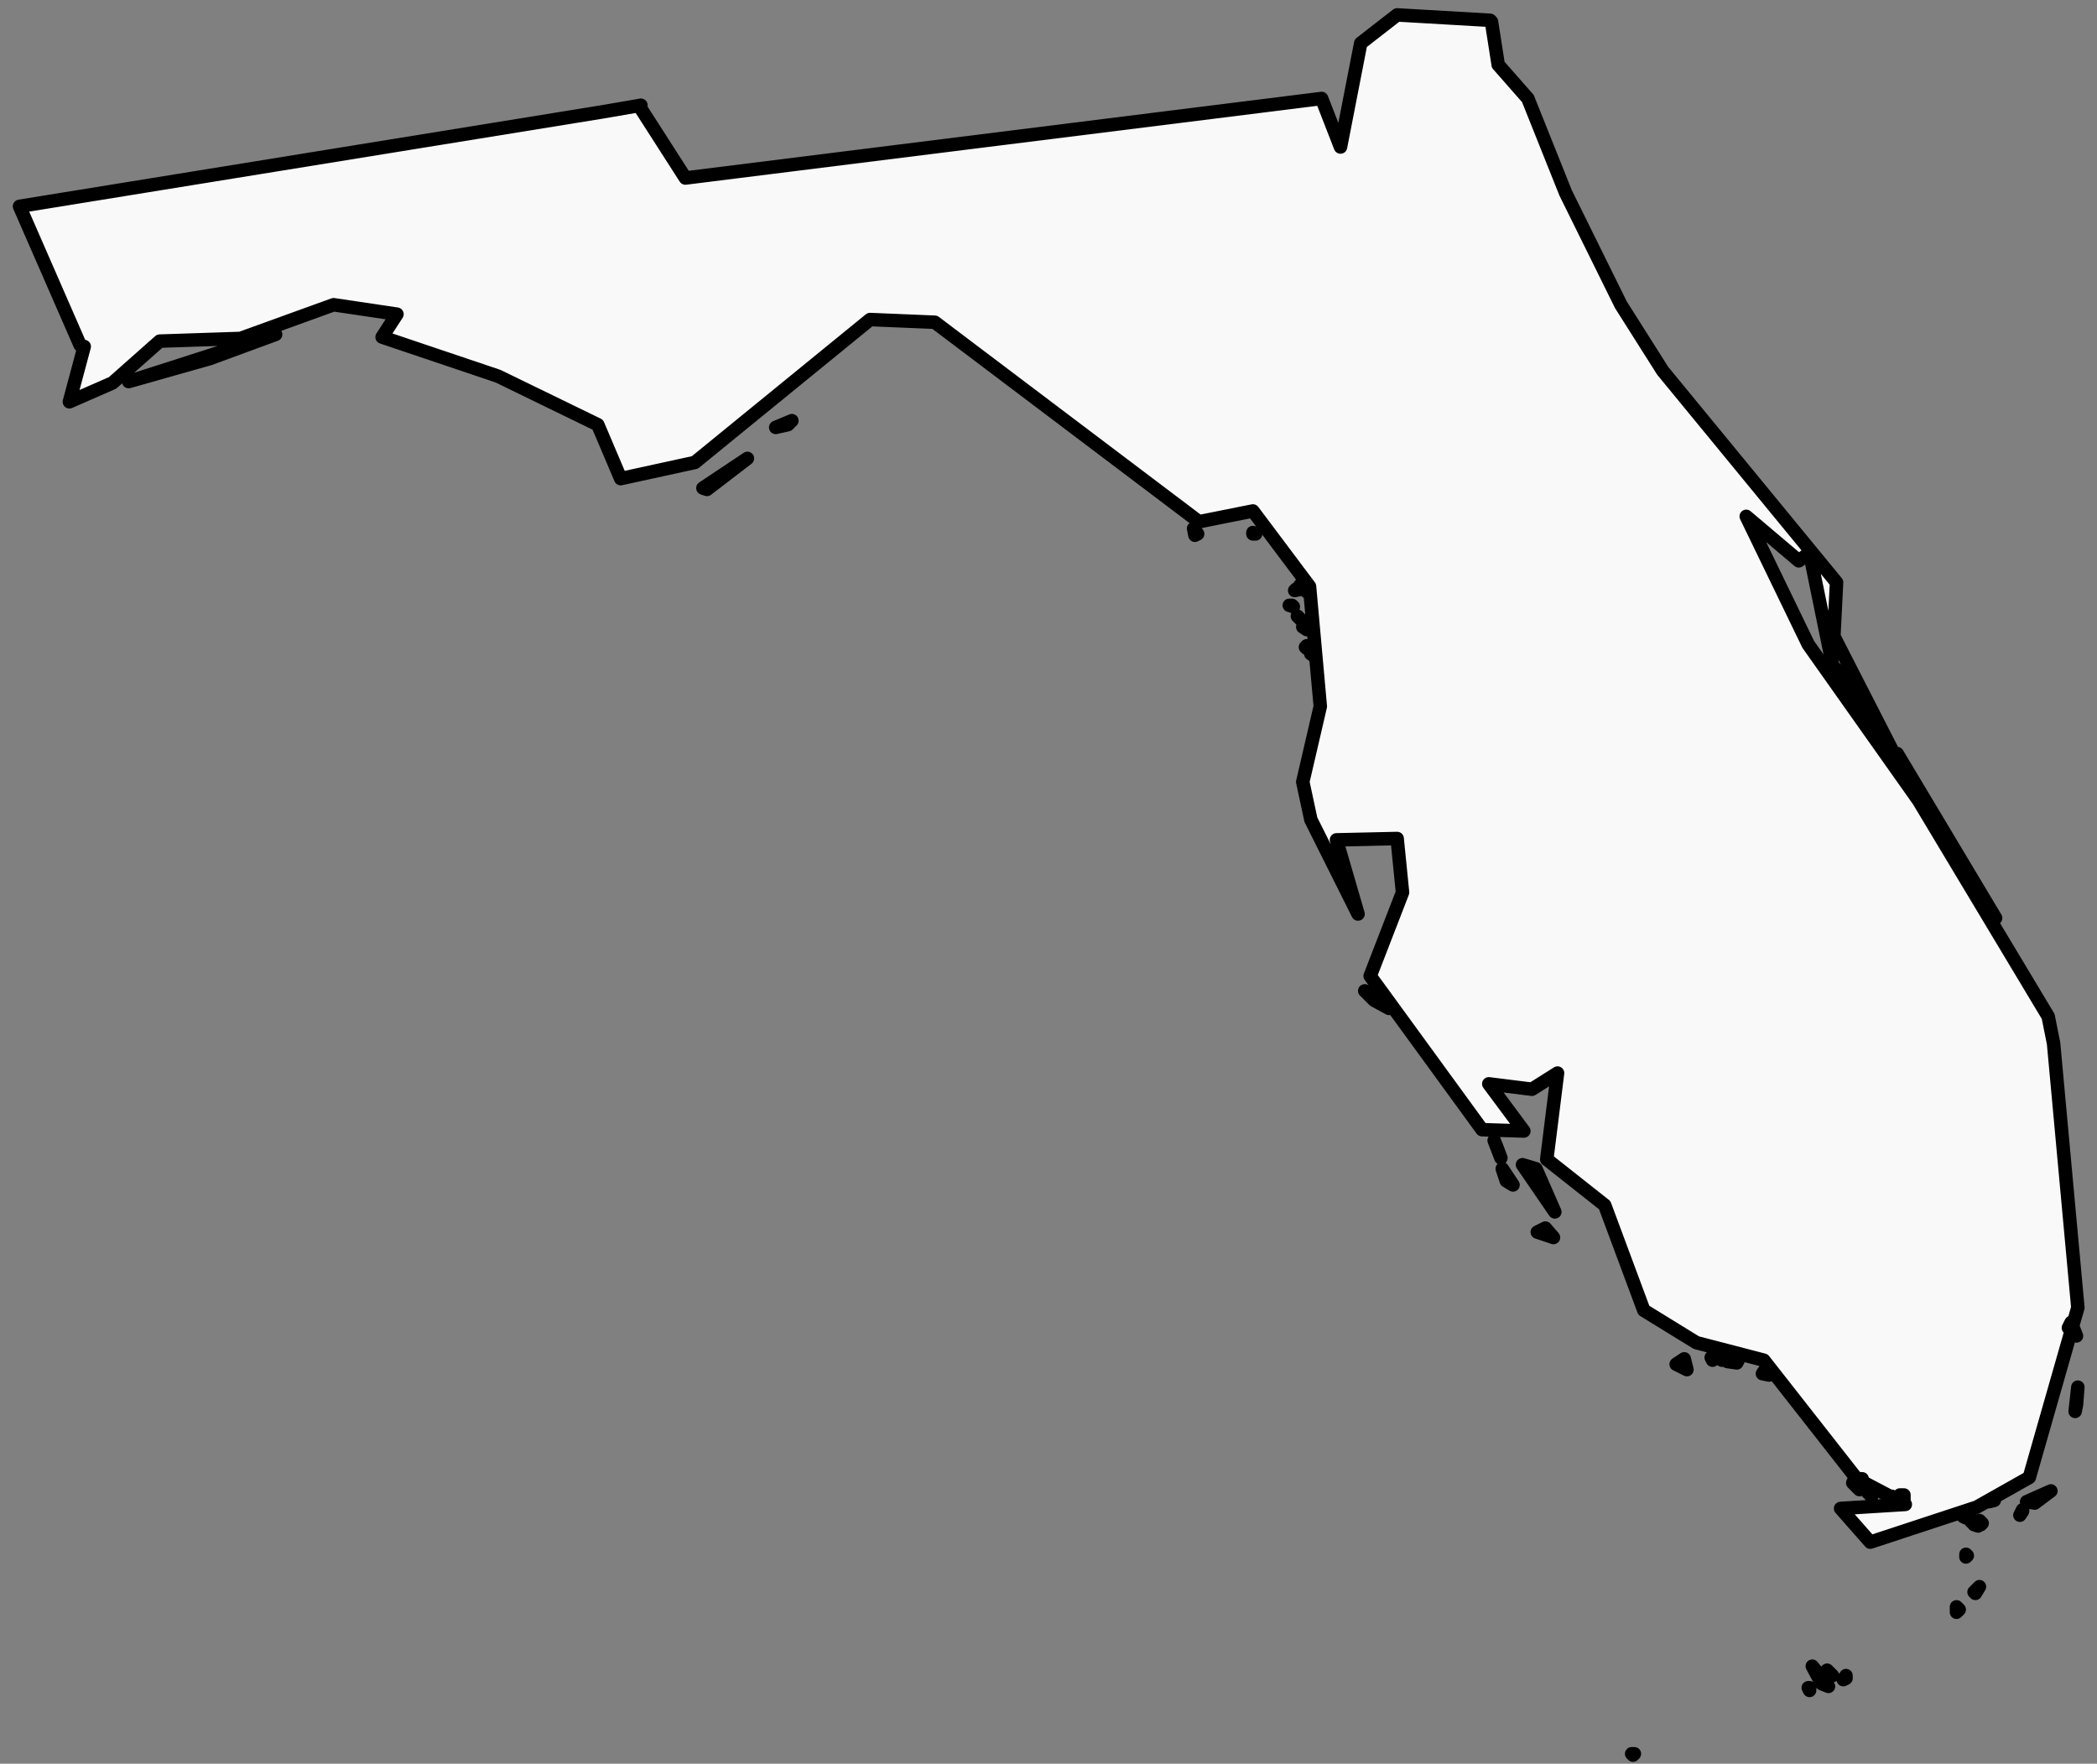 <svg height="127" width="151" xmlns="http://www.w3.org/2000/svg">
    <rect width="100%" height="100%" fill="#808080" stroke="none"/>
    <path d="M117.687 126.285h-.194l.097.098.097-.098zm12.618-4.756h-.097l.097.194zm2.62-.68v-.193l-.193.29.194-.096zm-.97-.193l-.388-.389-.097.098.485.29zm-.291.776l-1.165-1.456.68 1.262zm9.22-5.727v.389l.195-.194zm1.36-.97l.29-.485-.387.388.097.097zm-.583-2.718l-.097-.097v.194l.097-.097zm.68-2.33l-.194.098.29.097-.096-.194zm.388 0l-.194-.194.097.292.097-.097zm-.68-.194l-.097-.097v.194l.098-.097zm3.592-.679v-.097l-.194.388.194-.291zm-4.077.388h-.194l.194.097zm2.039-1.165h-.292l-.097.098.389-.098zm-7.377-.097v-.194l-.097.194zm.873-.29h-.29l.29.582zm-2.33.096v-.582l-.484.097.485.485zm-1.358-.97l.485.485v-.194zm14.268.582l-1.747.777.582.097 1.165-.874zm-13.589-.874h-.582v.195zm15.336-4.853l.097-.485.098-1.262-.195 1.747zm.097-5.435l-.388-.97-.194.387zm-22.421 2.426l-.194.292.485.097-.291-.389zm-1.844-.873l-.874.291.68.097.194-.388zm-1.942.194v-.291l-.097.097.097.194zm-2.038-.097l-.582.388.776.388zm2.718.097l-.097-.291-.486-.097.583.388zM111.28 88.43l-.583.29 1.165.39zm-2.33-3.106l-.776-1.165.29.874zm3.01 1.941l-1.36-3.106-.97-.291zm-3.883-3.883l-.292-.776-.194-.485zM100.02 72.61l-1.747-1.261.68.68zm43.679-6.503l-7.086-11.841h-.388zM94.683 47.18l-.291-.097.29.194v-.097zm-.583-.68l-.097.098.097.097V46.5zm-.29-1.358l.29.194v-.194zm.582-.389l-.389.097h.097l.292-.097zm-.68-.097l-.291-.29.097.096.194.194zm-.68-1.067h-.193l.29.097-.096-.097zm.68-1.165h-.388l-.097.097.485-.097zm.388.194l-.485-.485.194.097.291.388zm-3.688-4.174l-.194-.097v.097zm-4.174 0l-.29-.388.096.485.194-.097zm-35.33-3.203l2.911-2.232-3.203 2.135.291.097zm5.823-4.659l.291-.291-1.164.485zm-36.884-6.503l-10.58 3.397 5.824-1.65zm26.304-16.5l-2.815.484-41.93 6.795 4.367 9.997.291.097-1.067 3.98 3.106-1.359 3.397-3.009 5.824-.194 6.697-2.426 4.562.679-1.068 1.65 8.348 2.815 7.182 3.494 1.65 3.883 5.339-1.165 12.618-10.29 4.659.194L86.335 37.57l3.883-.777 4.077 5.436.776 8.638-1.262 5.436.583 2.718 3.397 6.794-1.553-5.338 4.368-.098.388 3.883-2.33 6.018 8.057 11.065 3.009.097-2.524-3.397 3.106.388 1.844-1.164-.776 6.212 4.173 3.3 2.815 7.57 3.786 2.33 4.853 1.262 6.697 8.542 3.494 1.844-4.659.29 2.136 2.427 7.668-2.523 3.785-2.136 3.495-12.23-1.748-19.024-.388-1.941-9.318-15.53-7.96-11.26-4.464-9.22 3.785 3.203.777-.583 1.65 8.056 4.27 6.115-4.173-8.153.194-3.882-12.52-15.24-3.01-4.755-3.98-8.057-2.717-6.794-2.136-2.427-.485-3.106-.097-.097-6.697-.388-2.621 2.038-1.456 7.474-1.359-3.494-45.814 5.727-3.3-5.145.097-.097z" fill="#f9f9f9" fill-rule="evenodd" stroke="#000" stroke-linejoin="round" stroke-width=".971"/>
</svg>

